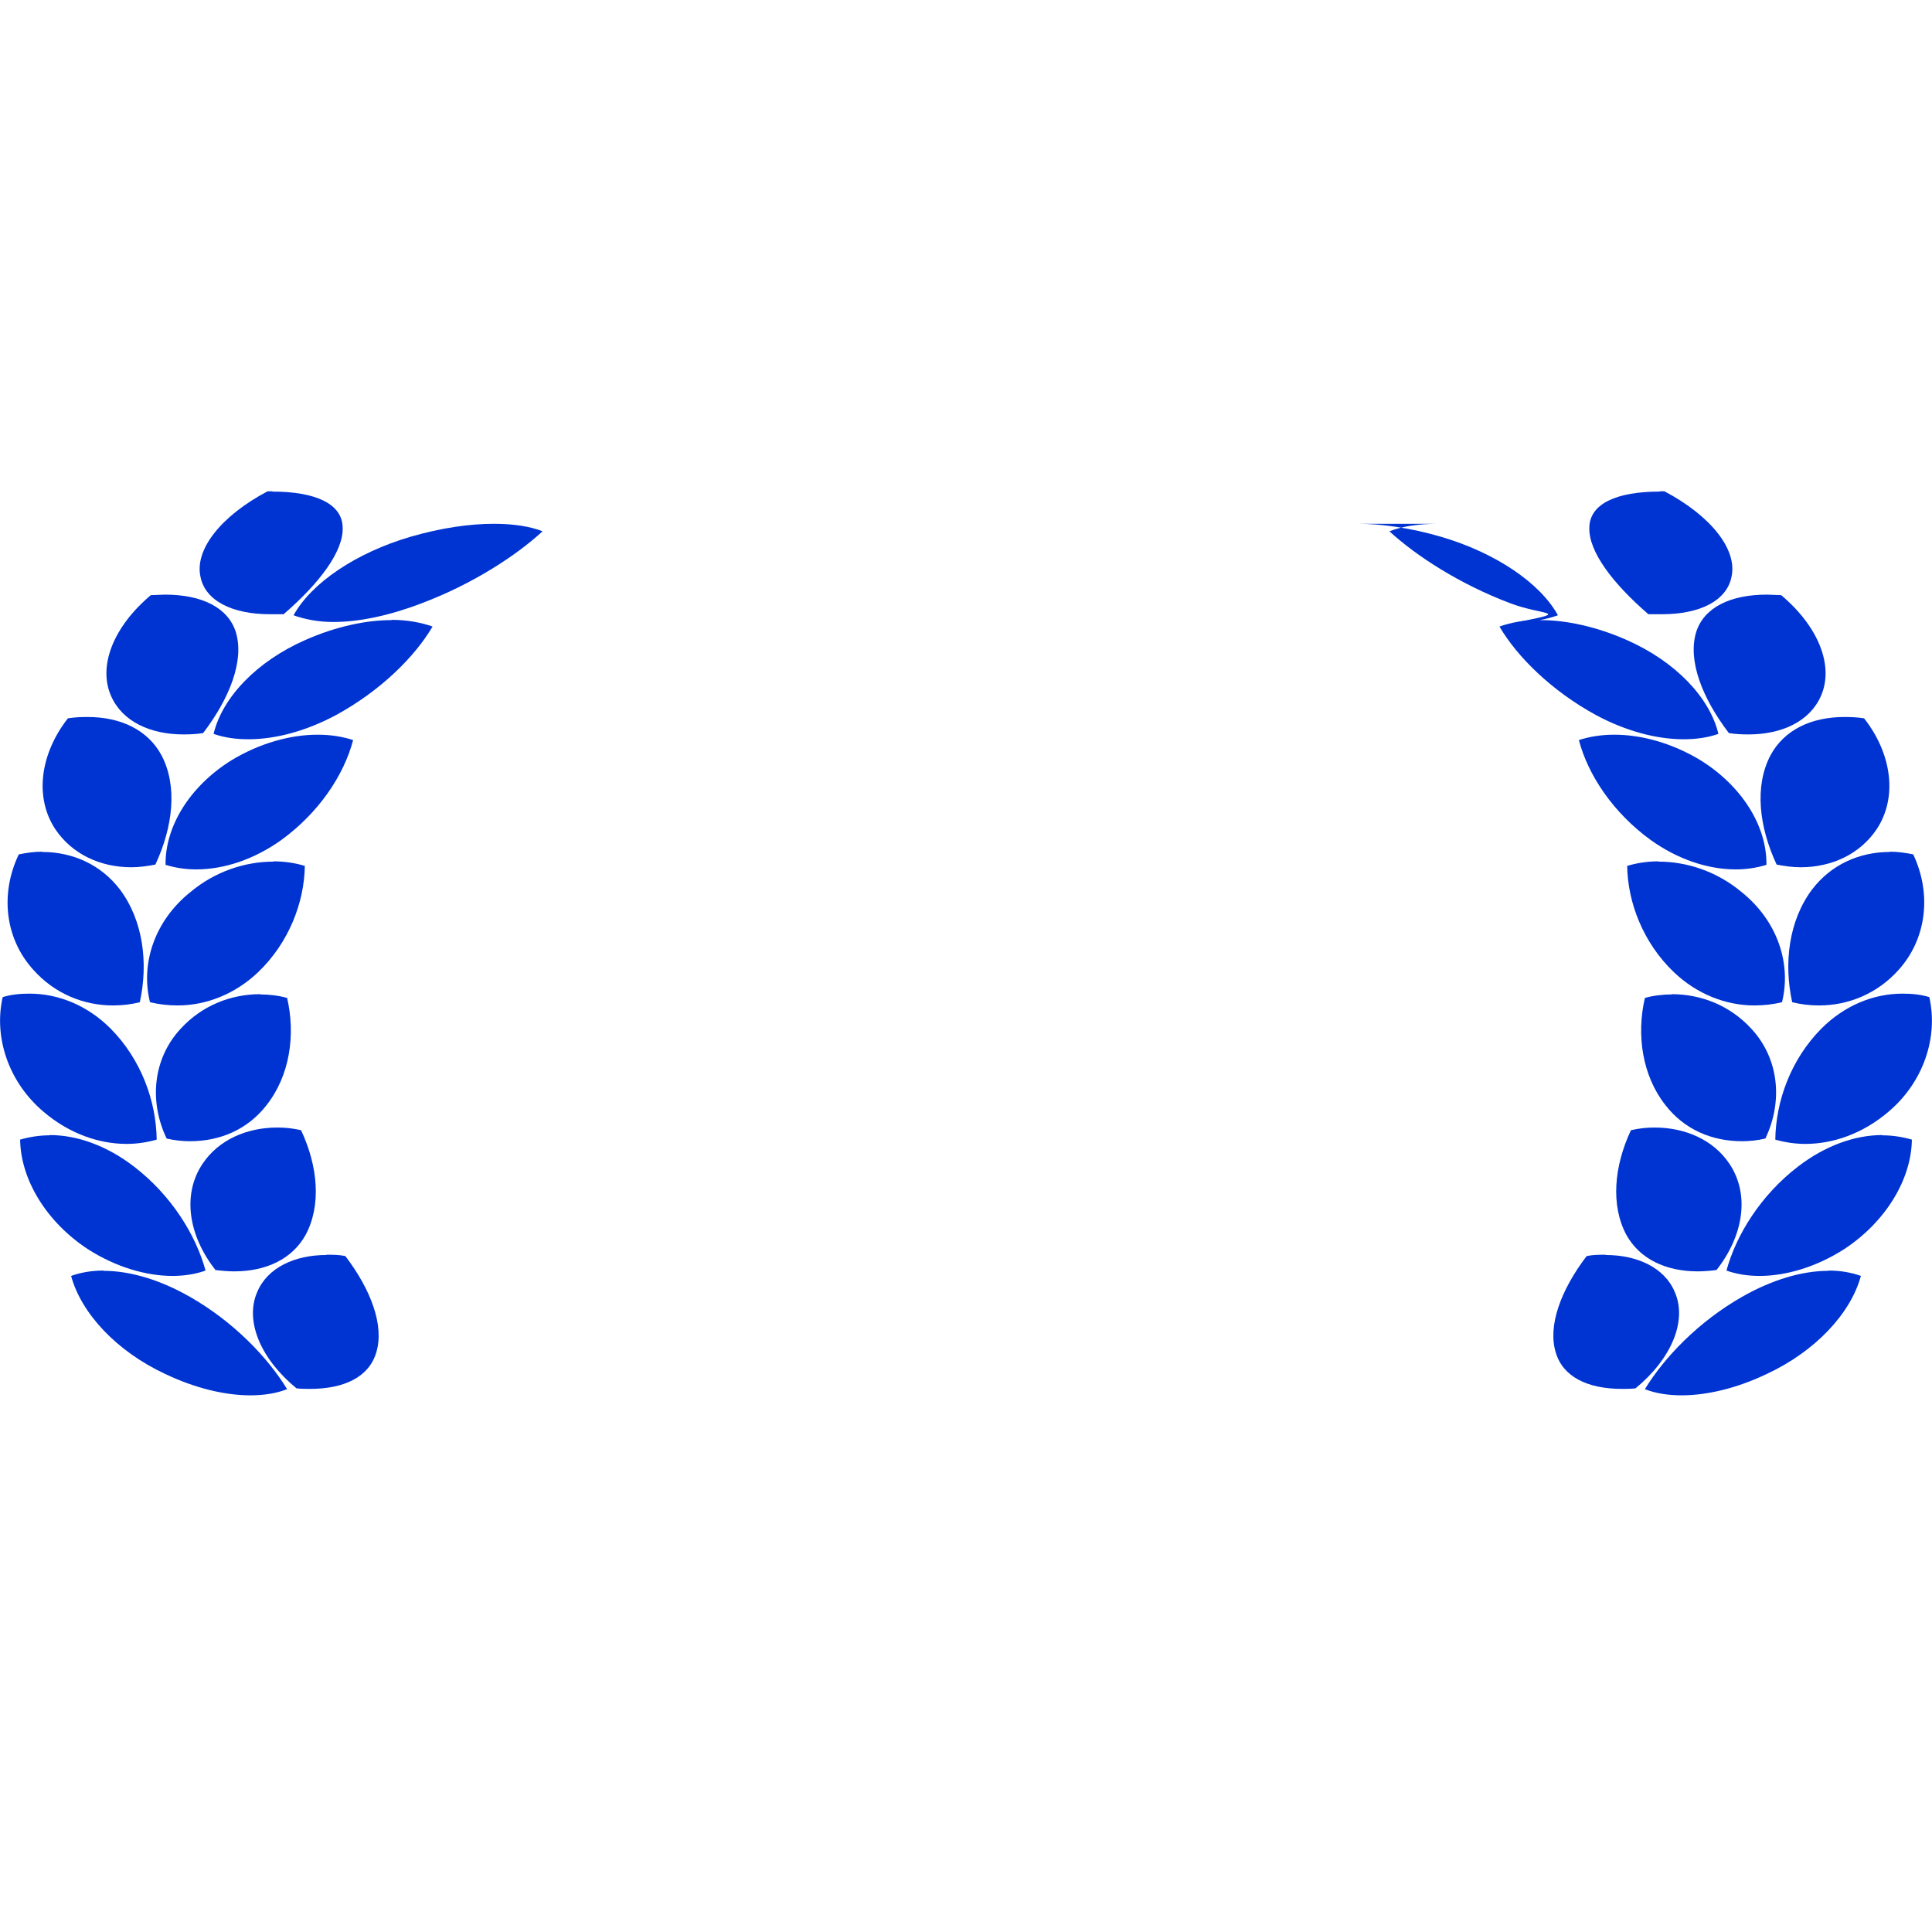 <?xml version="1.0" encoding="utf-8"?>
<!DOCTYPE svg PUBLIC "-//W3C//DTD SVG 1.1//EN" "http://www.w3.org/Graphics/SVG/1.1/DTD/svg11.dtd">
<svg version="1.1" id="member" xmlns="http://www.w3.org/2000/svg" xmlns:xlink="http://www.w3.org/1999/xlink" x="0px" y="0px"
	 viewBox="0 0 72 72" >
<g fill="#0034D2">
	<path d="M12.17 46.76c.23 0 .47 0 .7.05.96 1.26 1.46 2.6 1.15 3.6-.27.9-1.18 1.35-2.47 1.35-.16 0-.33 0-.5-.02-1.34-1.1-1.94-2.52-1.46-3.6.38-.9 1.4-1.37 2.57-1.37M3.86 47.36c.98 0 2.1.33 3.22.97 1.63.93 2.9 2.26 3.62 3.44-.38.15-.84.23-1.37.23-.92 0-2.03-.25-3.18-.8-1.8-.84-3.12-2.25-3.5-3.65.36-.13.77-.2 1.2-.2"/>
	<path d="M10.34 42.02c.3 0 .58.03.88.1.63 1.34.76 2.8.17 3.9-.5.9-1.47 1.36-2.66 1.36-.23 0-.46-.02-.7-.05-1.02-1.3-1.24-2.83-.48-3.96.6-.9 1.66-1.35 2.78-1.35M1.85 42.3c1.03 0 2.14.4 3.15 1.18 1.38 1.06 2.3 2.54 2.66 3.87-.36.13-.78.2-1.23.2-.97 0-2.1-.32-3.16-1-1.55-1.02-2.5-2.6-2.52-4.08.35-.1.72-.16 1.1-.16"/>
	<path d="M9.7 37.06c.33 0 .68.04 1 .13.32 1.38.1 2.9-.77 4-.7.9-1.72 1.34-2.85 1.34-.28 0-.57-.03-.87-.1-.67-1.4-.5-3 .53-4.1.8-.87 1.88-1.28 2.96-1.28M1.1 37.03c1.08 0 2.16.44 3.02 1.3 1.14 1.15 1.7 2.7 1.72 4.14-.35.1-.73.16-1.12.16-1.03 0-2.14-.38-3.1-1.2-1.3-1.1-1.86-2.77-1.52-4.27.32-.1.66-.13 1-.13"/>
	<path d="M10.2 32.1c.4 0 .8.06 1.16.17-.02 1.37-.6 2.87-1.74 3.96-.86.82-1.94 1.24-3 1.24-.35 0-.7-.04-1.03-.12-.36-1.45.18-3.04 1.5-4.1.93-.78 2.05-1.14 3.1-1.14M1.57 31.75c1.15 0 2.2.48 2.9 1.4.87 1.16 1.06 2.75.74 4.2-.32.08-.65.12-1 .12-1.08 0-2.17-.43-2.97-1.33C.18 34.97 0 33.3.7 31.84c.3-.06.58-.1.87-.1M11.84 27.38c.48 0 .92.07 1.32.2-.34 1.3-1.27 2.7-2.67 3.72-1.02.73-2.14 1.1-3.18 1.1-.4 0-.78-.06-1.14-.17-.02-1.43.9-2.93 2.46-3.9 1.06-.64 2.2-.95 3.2-.95"/>
	<path d="M3.26 26.72c1.24 0 2.25.48 2.76 1.43.6 1.14.43 2.66-.23 4.07-.3.06-.6.1-.9.1-1.14 0-2.2-.48-2.83-1.42-.78-1.18-.57-2.8.47-4.13.25-.04.5-.05.72-.05M14.6 23.1c.57 0 1.1.1 1.52.25-.67 1.14-1.95 2.4-3.6 3.3-1.12.6-2.26.9-3.26.9-.47 0-.9-.06-1.3-.2.32-1.35 1.6-2.7 3.42-3.5 1.13-.5 2.26-.74 3.2-.74"/>
	<path d="M6.15 22.16c1.37 0 2.35.48 2.64 1.4.32 1.06-.23 2.46-1.22 3.76-.25.04-.5.05-.73.05-1.24 0-2.28-.48-2.7-1.43-.5-1.13.1-2.6 1.48-3.76l.52-.02M18.4 19.52c.74 0 1.37.1 1.82.28-1 .92-2.62 1.97-4.5 2.68-1.2.46-2.33.7-3.3.7-.56 0-1.06-.1-1.48-.25.66-1.2 2.32-2.33 4.37-2.93 1.14-.33 2.2-.48 3.1-.48"/>
	<path d="M10.15 18.32c1.6 0 2.6.45 2.62 1.33.04.9-.88 2.1-2.2 3.24h-.52c-1.36 0-2.4-.48-2.58-1.4-.22-1.02.78-2.27 2.5-3.18h.18"/>
	<g>
		<path d="M59.83 46.76c-.23 0-.47 0-.7.05-.96 1.26-1.46 2.6-1.15 3.6.27.9 1.18 1.35 2.47 1.35.16 0 .33 0 .5-.02 1.34-1.1 1.94-2.52 1.46-3.6-.38-.9-1.4-1.37-2.57-1.37M68.14 47.36c-.98 0-2.1.33-3.22.97-1.63.93-2.9 2.26-3.62 3.44.38.15.84.23 1.37.23.92 0 2.03-.25 3.18-.8 1.8-.84 3.12-2.25 3.5-3.65-.36-.13-.77-.2-1.2-.2"/>
		<path d="M61.66 42.02c-.3 0-.58.03-.88.1-.63 1.34-.76 2.8-.17 3.9.5.9 1.47 1.36 2.66 1.36.23 0 .46-.02.7-.05 1.02-1.3 1.24-2.83.48-3.96-.6-.9-1.66-1.35-2.78-1.35M70.15 42.3c-1.03 0-2.14.4-3.15 1.18-1.38 1.06-2.3 2.54-2.66 3.87.36.13.78.2 1.23.2.97 0 2.1-.32 3.16-1 1.55-1.02 2.5-2.6 2.52-4.08-.35-.1-.72-.16-1.1-.16"/>
		<path d="M62.3 37.06c-.33 0-.68.04-1 .13-.32 1.38-.1 2.9.77 4 .7.9 1.72 1.34 2.85 1.34.28 0 .57-.03.87-.1.67-1.4.5-3-.53-4.1-.8-.87-1.88-1.28-2.96-1.28M70.9 37.03c-1.08 0-2.16.44-3.02 1.3-1.14 1.15-1.7 2.7-1.72 4.14.35.1.73.16 1.12.16 1.03 0 2.14-.38 3.1-1.2 1.3-1.1 1.86-2.77 1.52-4.27-.32-.1-.66-.13-1-.13"/>
		<path d="M61.8 32.1c-.4 0-.8.06-1.16.17.02 1.37.6 2.87 1.74 3.96.86.82 1.94 1.24 3 1.24.35 0 .7-.04 1.03-.12.36-1.45-.18-3.04-1.5-4.1-.93-.78-2.05-1.14-3.1-1.14M70.43 31.75c-1.15 0-2.2.48-2.9 1.4-.87 1.16-1.06 2.75-.74 4.2.32.08.65.12 1 .12 1.08 0 2.17-.43 2.97-1.33 1.05-1.17 1.23-2.84.54-4.3-.3-.06-.58-.1-.87-.1M60.16 27.38c-.48 0-.92.07-1.32.2.34 1.3 1.27 2.7 2.67 3.72 1.02.73 2.14 1.1 3.18 1.1.4 0 .78-.06 1.14-.17.02-1.43-.9-2.93-2.46-3.9-1.06-.64-2.2-.95-3.2-.95"/>
		<path d="M68.74 26.72c-1.24 0-2.25.48-2.76 1.43-.6 1.14-.43 2.66.23 4.07.3.06.6.1.9.1 1.14 0 2.2-.48 2.83-1.42.78-1.18.57-2.8-.47-4.13-.25-.04-.5-.05-.72-.05M57.4 23.1c-.57 0-1.1.1-1.52.25.67 1.14 1.95 2.4 3.6 3.3 1.12.6 2.26.9 3.26.9.47 0 .9-.06 1.3-.2-.32-1.35-1.6-2.7-3.42-3.5-1.13-.5-2.26-.74-3.2-.74"/>
		<path d="M65.85 22.16c-1.37 0-2.35.48-2.64 1.4-.32 1.06.23 2.46 1.22 3.76.25.04.5.05.73.05 1.24 0 2.28-.48 2.7-1.43.5-1.13-.1-2.6-1.48-3.76l-.52-.02M53.6 19.52c-.74 0-1.37.1-1.82.28 1 .92 2.62 1.97 4.5 2.68 1.2.46 2.33.3.3.7.56 0 1.06-.1 1.48-.25-.66-1.2-2.32-2.33-4.37-2.93-1.14-.33-2.2-.48-3.1-.48"/>
		<path d="M61.85 18.32c-1.6 0-2.6.45-2.62 1.33-.04.9.88 2.1 2.2 3.24h.52c1.36 0 2.4-.48 2.58-1.4.22-1.02-.78-2.27-2.5-3.18h-.18"/>
	</g>
</g>
</svg>